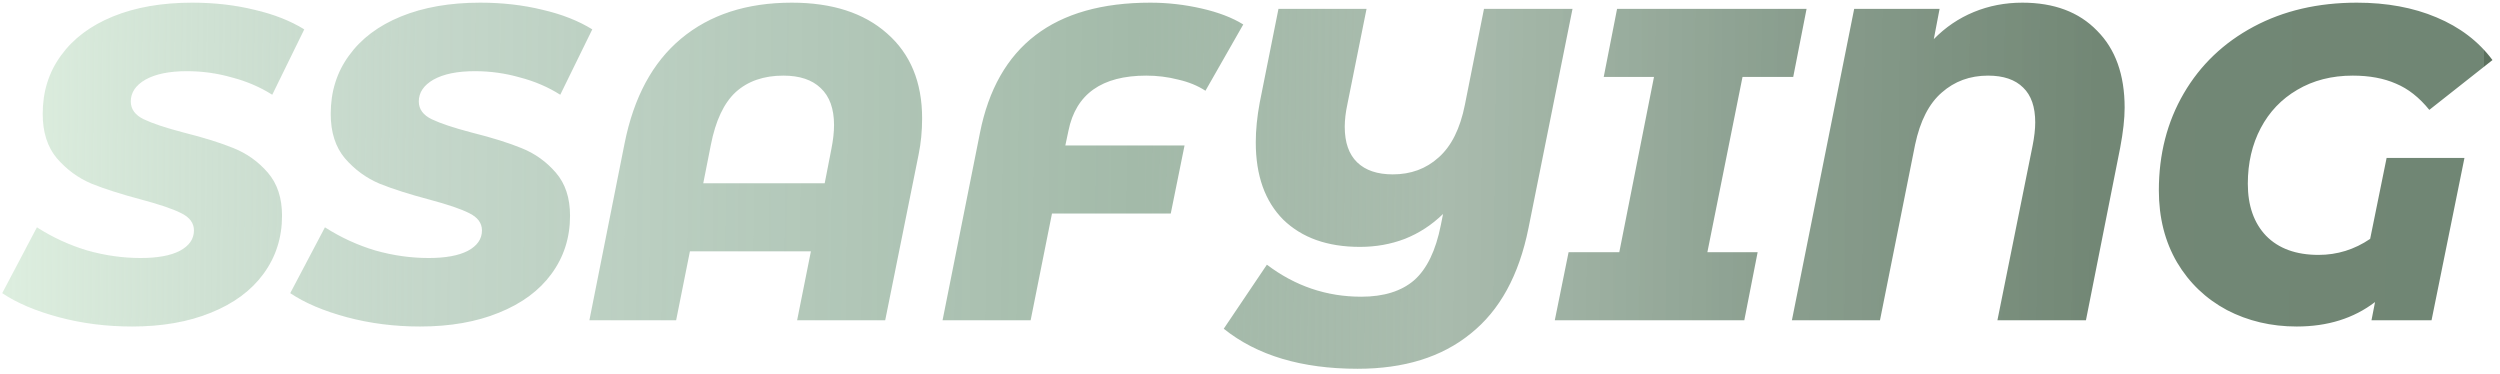 <svg width="281" height="42" viewBox="0 0 281 42" fill="none" xmlns="http://www.w3.org/2000/svg">
<path d="M14.85 36.7C11.95 36.7 9.2 36.35 6.6 35.65C4 34.95 1.883 34.05 0.25 32.95L4.15 25.55C5.917 26.683 7.8 27.55 9.8 28.15C11.8 28.717 13.8 29 15.8 29C17.7 29 19.167 28.733 20.2 28.2C21.267 27.633 21.8 26.867 21.8 25.9C21.8 25.067 21.317 24.417 20.35 23.95C19.417 23.483 17.95 22.983 15.95 22.45C13.683 21.85 11.8 21.25 10.3 20.65C8.8 20.017 7.5 19.067 6.4 17.8C5.333 16.533 4.8 14.867 4.8 12.8C4.8 10.3 5.483 8.117 6.85 6.25C8.217 4.35 10.167 2.883 12.7 1.85C15.233 0.817 18.2 0.3 21.6 0.3C24.1 0.3 26.433 0.567 28.6 1.1C30.767 1.6 32.633 2.333 34.2 3.3L30.6 10.65C29.233 9.783 27.717 9.133 26.05 8.7C24.417 8.233 22.733 8 21 8C19.033 8 17.483 8.317 16.35 8.95C15.25 9.583 14.7 10.4 14.7 11.4C14.7 12.267 15.183 12.933 16.15 13.4C17.117 13.867 18.617 14.367 20.65 14.9C22.917 15.467 24.783 16.05 26.25 16.65C27.75 17.25 29.033 18.167 30.1 19.4C31.167 20.633 31.7 22.25 31.7 24.25C31.7 26.717 31 28.9 29.6 30.8C28.233 32.667 26.267 34.117 23.7 35.15C21.167 36.183 18.217 36.7 14.85 36.7ZM47.223 36.7C44.323 36.7 41.573 36.35 38.973 35.65C36.373 34.95 34.256 34.05 32.623 32.95L36.523 25.55C38.29 26.683 40.173 27.55 42.173 28.15C44.173 28.717 46.173 29 48.173 29C50.073 29 51.54 28.733 52.573 28.2C53.64 27.633 54.173 26.867 54.173 25.9C54.173 25.067 53.69 24.417 52.723 23.95C51.79 23.483 50.323 22.983 48.323 22.45C46.056 21.85 44.173 21.25 42.673 20.65C41.173 20.017 39.873 19.067 38.773 17.8C37.706 16.533 37.173 14.867 37.173 12.8C37.173 10.3 37.856 8.117 39.223 6.25C40.59 4.35 42.54 2.883 45.073 1.85C47.606 0.817 50.573 0.3 53.973 0.3C56.473 0.3 58.806 0.567 60.973 1.1C63.14 1.6 65.006 2.333 66.573 3.3L62.973 10.65C61.606 9.783 60.09 9.133 58.423 8.7C56.79 8.233 55.106 8 53.373 8C51.406 8 49.856 8.317 48.723 8.95C47.623 9.583 47.073 10.4 47.073 11.4C47.073 12.267 47.556 12.933 48.523 13.4C49.49 13.867 50.99 14.367 53.023 14.9C55.29 15.467 57.156 16.05 58.623 16.65C60.123 17.25 61.406 18.167 62.473 19.4C63.54 20.633 64.073 22.25 64.073 24.25C64.073 26.717 63.373 28.9 61.973 30.8C60.606 32.667 58.64 34.117 56.073 35.15C53.54 36.183 50.59 36.7 47.223 36.7ZM88.996 0.3C93.529 0.3 97.096 1.45 99.696 3.75C102.329 6.05 103.646 9.233 103.646 13.3C103.646 14.733 103.513 16.1 103.246 17.4L99.496 36H89.596L91.146 28.25H77.546L75.996 36H66.246L70.196 16.15C71.229 10.95 73.346 7.017 76.546 4.35C79.779 1.65 83.929 0.3 88.996 0.3ZM92.696 20.6L93.446 16.75C93.646 15.75 93.746 14.85 93.746 14.05C93.746 12.217 93.246 10.833 92.246 9.9C91.279 8.967 89.879 8.5 88.046 8.5C85.846 8.5 84.063 9.117 82.696 10.35C81.363 11.583 80.429 13.567 79.896 16.3L79.046 20.6H92.696ZM128.843 8.5C123.843 8.5 120.927 10.567 120.093 14.7L119.743 16.35H133.143L131.593 24H118.243L115.843 36H105.943L110.143 14.95C112.077 5.183 118.46 0.3 129.293 0.3C131.227 0.3 133.143 0.517 135.043 0.95C136.943 1.383 138.51 1.983 139.743 2.75L135.493 10.2C134.627 9.633 133.61 9.217 132.443 8.95C131.277 8.65 130.077 8.5 128.843 8.5ZM176.749 1L171.799 25.65C170.733 30.95 168.566 34.9 165.299 37.5C162.066 40.133 157.833 41.45 152.599 41.45C146.299 41.45 141.283 39.95 137.549 36.95L142.399 29.75C145.566 32.15 149.099 33.35 152.999 33.35C155.533 33.35 157.516 32.733 158.949 31.5C160.383 30.233 161.383 28.167 161.949 25.3L162.199 24.05C160.933 25.283 159.499 26.217 157.899 26.85C156.333 27.45 154.649 27.75 152.849 27.75C149.216 27.75 146.349 26.733 144.249 24.7C142.183 22.633 141.149 19.733 141.149 16C141.149 14.6 141.299 13.1 141.599 11.5L143.699 1H153.599L151.449 11.7C151.249 12.633 151.149 13.483 151.149 14.25C151.149 16.017 151.616 17.35 152.549 18.25C153.483 19.15 154.816 19.6 156.549 19.6C158.583 19.6 160.299 18.967 161.699 17.7C163.133 16.433 164.116 14.467 164.649 11.8L166.799 1H176.749ZM195.858 8.65L191.908 28.35H197.558L196.058 36H174.758L176.308 28.35H182.008L185.908 8.65H180.258L181.758 1H203.058L201.558 8.65H195.858ZM227.309 0.3C230.876 0.3 233.676 1.35 235.709 3.45C237.776 5.517 238.809 8.4 238.809 12.1C238.809 13.333 238.643 14.833 238.309 16.6L234.459 36H224.509L228.459 16.4C228.659 15.4 228.759 14.517 228.759 13.75C228.759 12.017 228.309 10.717 227.409 9.85C226.509 8.95 225.193 8.5 223.459 8.5C221.426 8.5 219.693 9.133 218.259 10.4C216.826 11.633 215.826 13.583 215.259 16.25L211.309 36H201.409L208.409 1H218.009L217.359 4.4C218.659 3.067 220.159 2.05 221.859 1.35C223.559 0.65 225.376 0.3 227.309 0.3ZM268.255 17.75H277.005L273.305 36H266.555L266.955 33.95C264.555 35.783 261.622 36.7 258.155 36.7C255.289 36.7 252.672 36.083 250.305 34.85C247.939 33.583 246.072 31.8 244.705 29.5C243.339 27.167 242.655 24.467 242.655 21.4C242.655 17.333 243.589 13.7 245.455 10.5C247.322 7.3 249.939 4.8 253.305 3C256.672 1.2 260.539 0.3 264.905 0.3C268.272 0.3 271.255 0.85 273.855 1.95C276.489 3.05 278.589 4.65 280.155 6.75L273.055 12.35C271.922 10.95 270.672 9.967 269.305 9.4C267.939 8.8 266.322 8.5 264.455 8.5C262.089 8.5 260.005 9.033 258.205 10.1C256.439 11.133 255.072 12.567 254.105 14.4C253.139 16.233 252.655 18.317 252.655 20.65C252.655 23.117 253.339 25.067 254.705 26.5C256.105 27.933 258.072 28.65 260.605 28.65C262.705 28.65 264.639 28.05 266.405 26.85L268.255 17.75Z" fill="url(#paint0_linear_521_28509)"/>
<defs>
<linearGradient id="paint0_linear_521_28509" x1="1" y1="21" x2="278.968" y2="24.002" gradientUnits="userSpaceOnUse">
<stop stop-color="#DDEEDF"/>
<stop offset="0.165" stop-color="#B6CDBD" stop-opacity="0.8"/>
<stop offset="0.295" stop-color="#AEC5B5" stop-opacity="0.9"/>
<stop offset="0.455" stop-color="#A3BAA9"/>
<stop offset="0.58" stop-color="#98AE9D" stop-opacity="0.83"/>
<stop offset="0.71" stop-color="#829887" stop-opacity="0.925"/>
<stop offset="0.845" stop-color="#728775"/>
<stop offset="1" stop-color="#708674"/>
<stop offset="1" stop-color="#5C715E"/>
</linearGradient>
</defs>
</svg>

